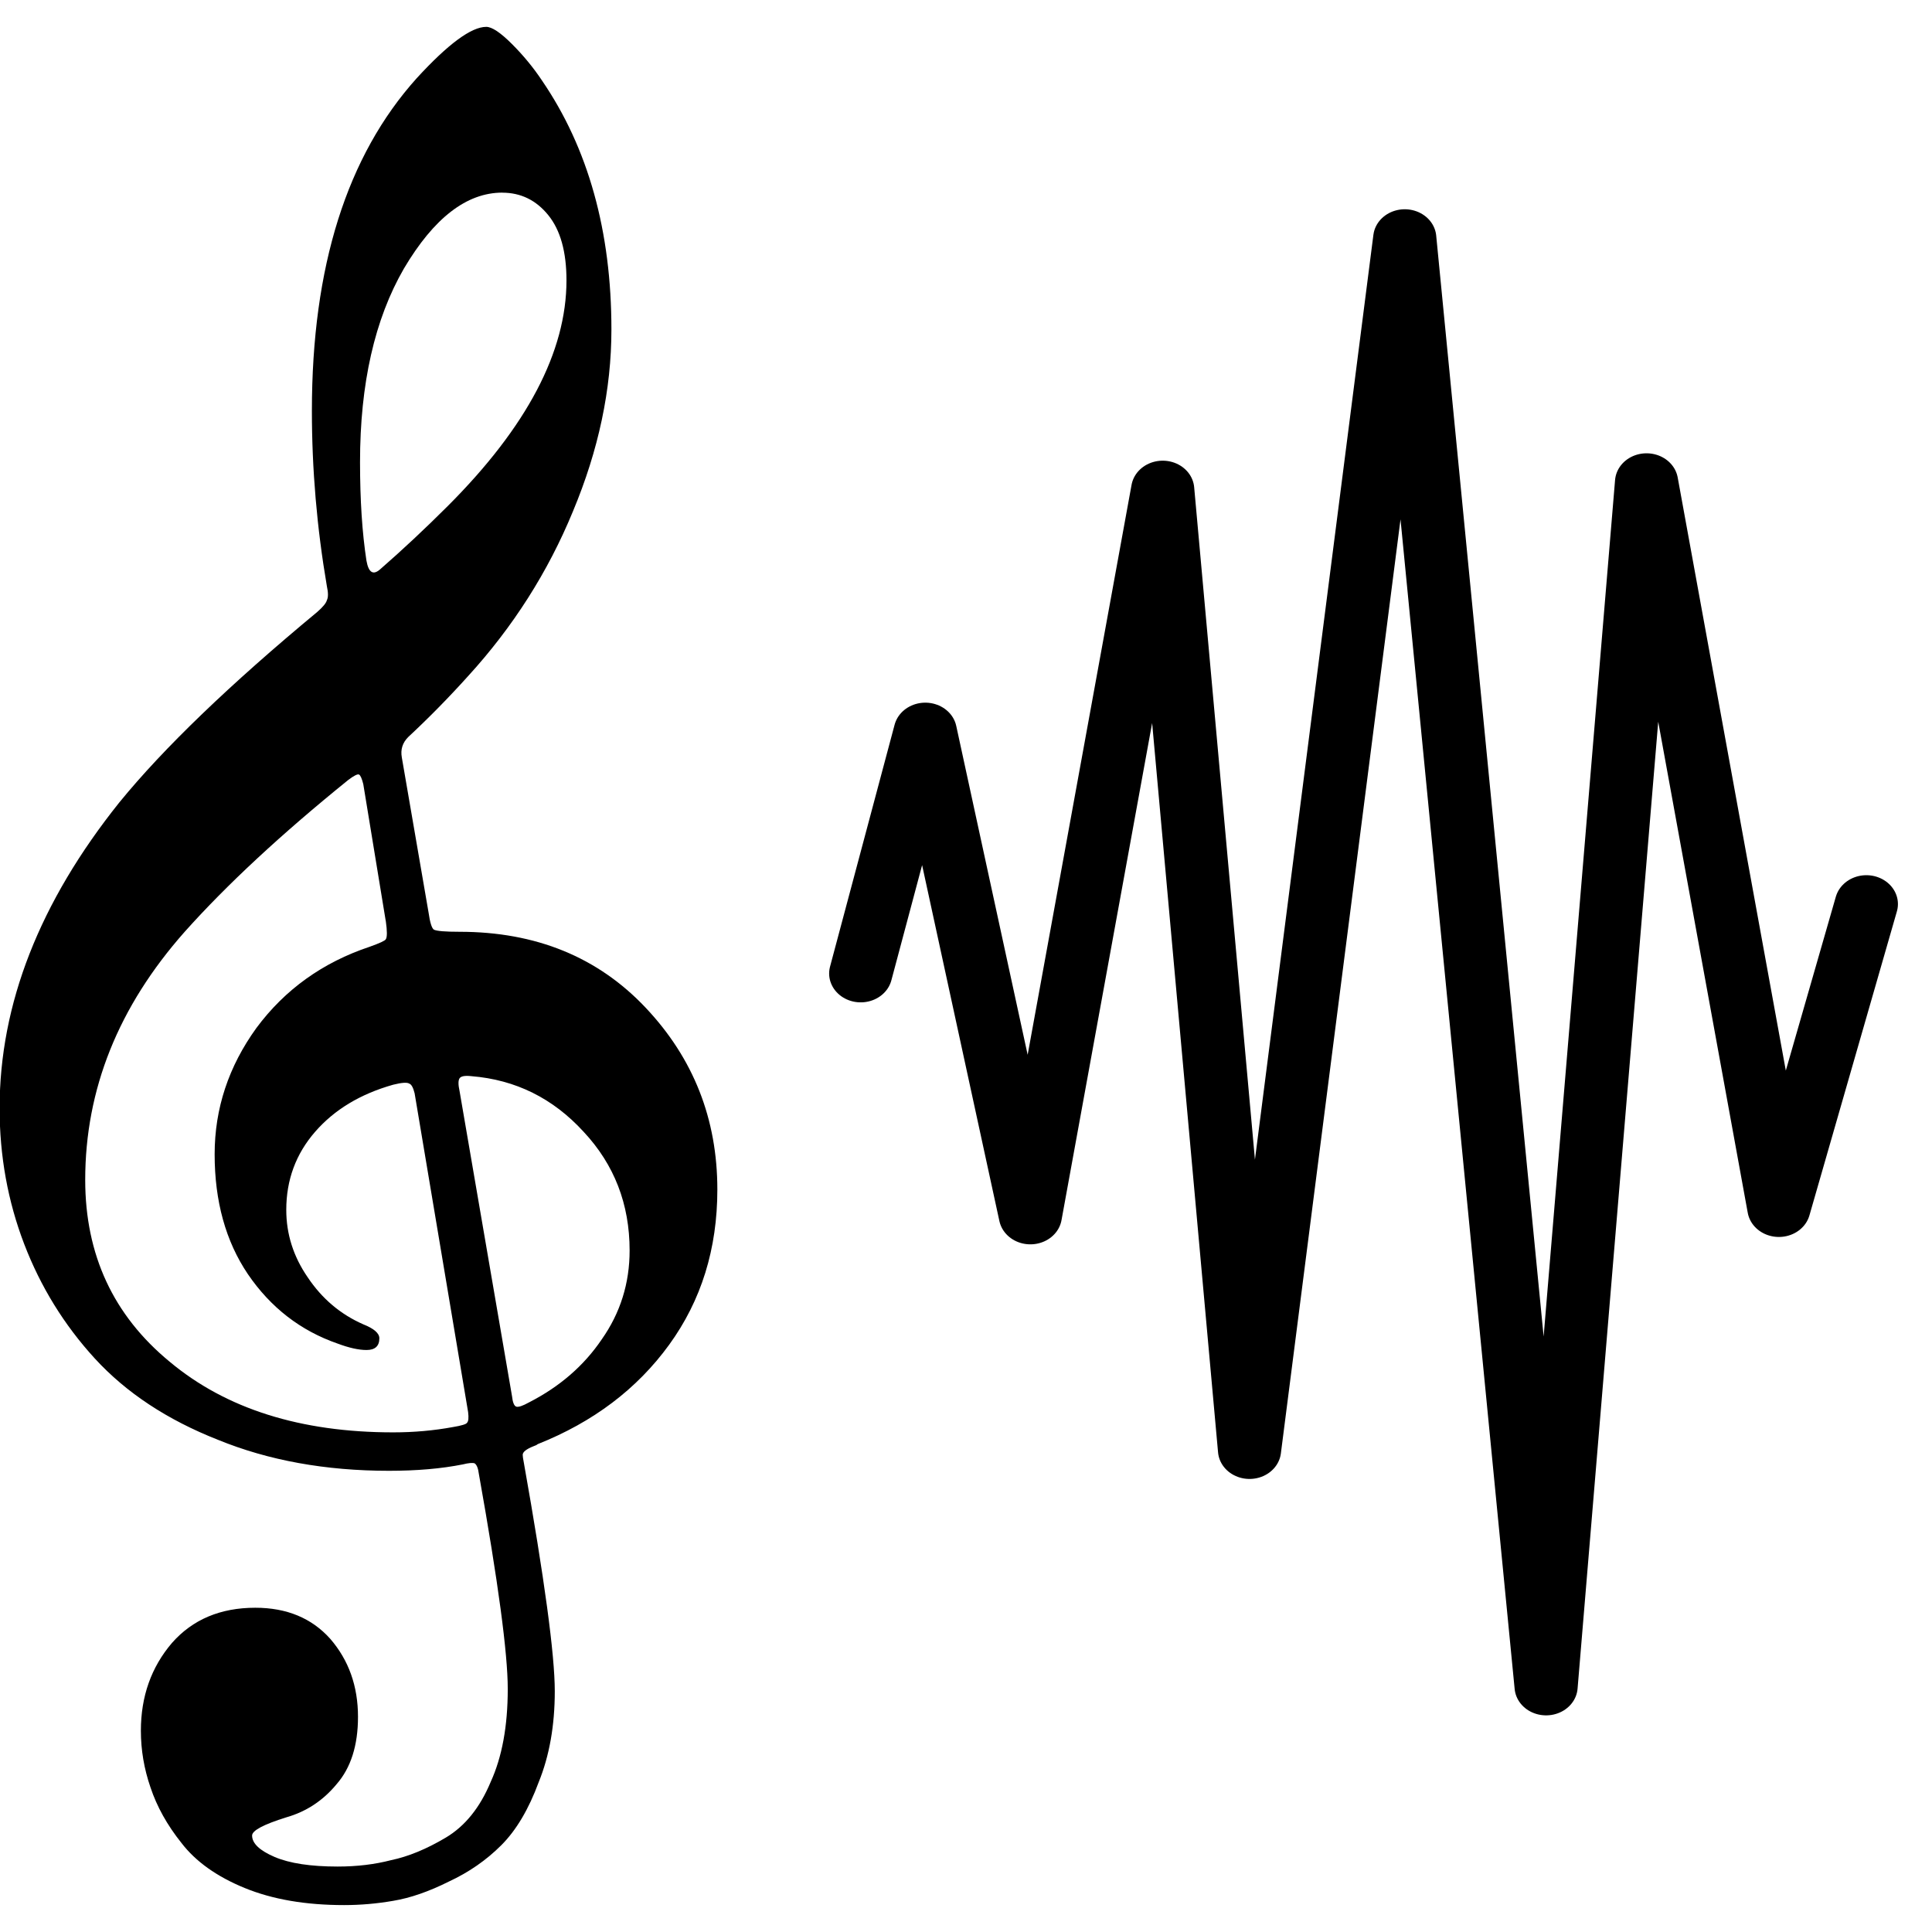 <?xml version="1.0" encoding="UTF-8" standalone="no"?>
<!-- Created with Inkscape (http://www.inkscape.org/) -->

<svg
   width="16"
   height="16"
   viewBox="0 0 16 16"
   id="svg2"
   version="1.1"
   xmlns="http://www.w3.org/2000/svg"
   xmlns:svg="http://www.w3.org/2000/svg"
   xmlns:rdf="http://www.w3.org/1999/02/22-rdf-syntax-ns#"
   xmlns:cc="http://creativecommons.org/ns#"
   xmlns:dc="http://purl.org/dc/elements/1.1/">
  <defs
     id="defs4" />
  <g
     id="layer1"
     transform="translate(0,-452.36)">
    <g
       aria-label="𝄞"
       id="text2910"
       style="font-size:21.04px;line-height:200%;font-family:'Nimbus Sans';-inkscape-font-specification:'Nimbus Sans';text-align:center;text-anchor:middle;overflow:visible;fill:#e7eaef;fill-rule:evenodd;stroke-width:3.764"
       transform="matrix(0.421,0,0,0.421,2.572,460.85)">
      <path
         d="m 3.772,-16.377 q -1.052,0 -1.936,1.494 -0.863,1.494 -0.863,3.808 0,1.115 0.126,1.936 0.063,0.358 0.274,0.168 0.652,-0.568 1.326,-1.241 2.335,-2.335 2.335,-4.439 0,-0.842 -0.358,-1.283 -0.358,-0.442 -0.905,-0.442 z M 2.931,1.297 3.962,7.294 q 0.021,0.189 0.084,0.21 0.063,0.021 0.252,-0.084 Q 5.203,6.957 5.729,6.179 6.276,5.4 6.276,4.432 6.276,3.065 5.371,2.097 4.467,1.108 3.162,1.003 2.973,0.982 2.931,1.045 q -0.042,0.063 0,0.252 z M 1.479,-2.048 1.037,-4.741 q -0.042,-0.168 -0.084,-0.189 -0.042,-0.021 -0.21,0.105 -1.978,1.599 -3.219,2.988 -1.957,2.209 -1.957,4.881 0,2.209 1.662,3.577 1.662,1.389 4.397,1.389 0.61,0 1.178,-0.105 0.252,-0.042 0.274,-0.084 0.042,-0.042 0.021,-0.21 l -1.052,-6.27 Q 2.005,1.171 1.942,1.15 1.879,1.108 1.626,1.171 0.658,1.444 0.09,2.097 q -0.568,0.652 -0.568,1.536 0,0.715 0.421,1.326 0.421,0.631 1.094,0.926 0.316,0.126 0.316,0.274 0,0.231 -0.252,0.231 -0.231,0 -0.568,-0.126 Q -0.562,5.884 -1.235,4.895 -1.887,3.927 -1.887,2.539 q 0,-1.347 0.821,-2.483 0.842,-1.136 2.23,-1.599 0.295,-0.105 0.316,-0.147 0.042,-0.063 0,-0.358 z m 0.316,-3.219 0.526,3.051 q 0.042,0.295 0.105,0.337 0.084,0.042 0.505,0.042 2.251,0 3.661,1.494 1.41,1.494 1.41,3.577 0,1.746 -0.947,3.051 -0.947,1.305 -2.588,1.957 -0.021,0.021 -0.084,0.042 -0.21,0.084 -0.21,0.168 0,0.042 0.021,0.147 0.61,3.429 0.61,4.503 0,1.01 -0.316,1.788 -0.295,0.8 -0.736,1.241 -0.442,0.442 -1.031,0.715 -0.589,0.295 -1.094,0.379 -0.484,0.084 -0.968,0.084 -1.136,0 -1.957,-0.337 -0.821,-0.337 -1.241,-0.884 -0.421,-0.526 -0.61,-1.094 -0.189,-0.547 -0.189,-1.115 0,-1.01 0.61,-1.725 0.61,-0.694 1.641,-0.694 0.926,0 1.473,0.61 0.547,0.631 0.547,1.536 0,0.842 -0.421,1.325 -0.4,0.484 -0.989,0.652 -0.673,0.21 -0.673,0.358 0,0.231 0.442,0.421 0.442,0.189 1.241,0.189 0.568,0 1.052,-0.126 0.505,-0.105 1.073,-0.442 0.568,-0.337 0.884,-1.094 0.337,-0.736 0.337,-1.831 0,-1.052 -0.568,-4.229 -0.021,-0.168 -0.084,-0.21 -0.063,-0.021 -0.231,0.021 -0.631,0.126 -1.452,0.126 -1.873,0 -3.366,-0.61 Q -3.318,7.567 -4.244,6.557 -5.149,5.568 -5.633,4.306 -6.117,3.043 -6.117,1.634 q 0,-3.072 2.357,-6.018 1.305,-1.599 3.892,-3.745 0.168,-0.147 0.189,-0.231 0.042,-0.084 0,-0.274 -0.295,-1.725 -0.295,-3.451 0,-4.25 2.062,-6.543 0.926,-1.01 1.368,-1.01 0.168,0 0.505,0.337 0.337,0.337 0.589,0.715 1.368,1.999 1.368,4.902 0,1.767 -0.757,3.577 -0.736,1.788 -2.062,3.24 -0.568,0.631 -1.178,1.199 -0.168,0.168 -0.126,0.4 z"
         style="font-family:Bravura;-inkscape-font-specification:Bravura;fill:#000000;stroke-width:3.764"
         id="path3959" />
    </g>
    <path
       style="color:#000000;overflow:visible;fill:none;fill-rule:evenodd;stroke:#000000;stroke-width:0.477;stroke-linecap:round;stroke-linejoin:round;stroke-miterlimit:4;stroke-dasharray:none;stroke-opacity:1"
       d="m 7.062,8.061 0.488,-2 0.794,4 1,-6 L 10,12 11.173,1.983 12.241,13.954 13,4 l 1,6 0.661,-2.513"
       id="path4541"
       transform="matrix(1.096,0,0,1.002,-0.612,452.345)" />
  </g>
</svg>
